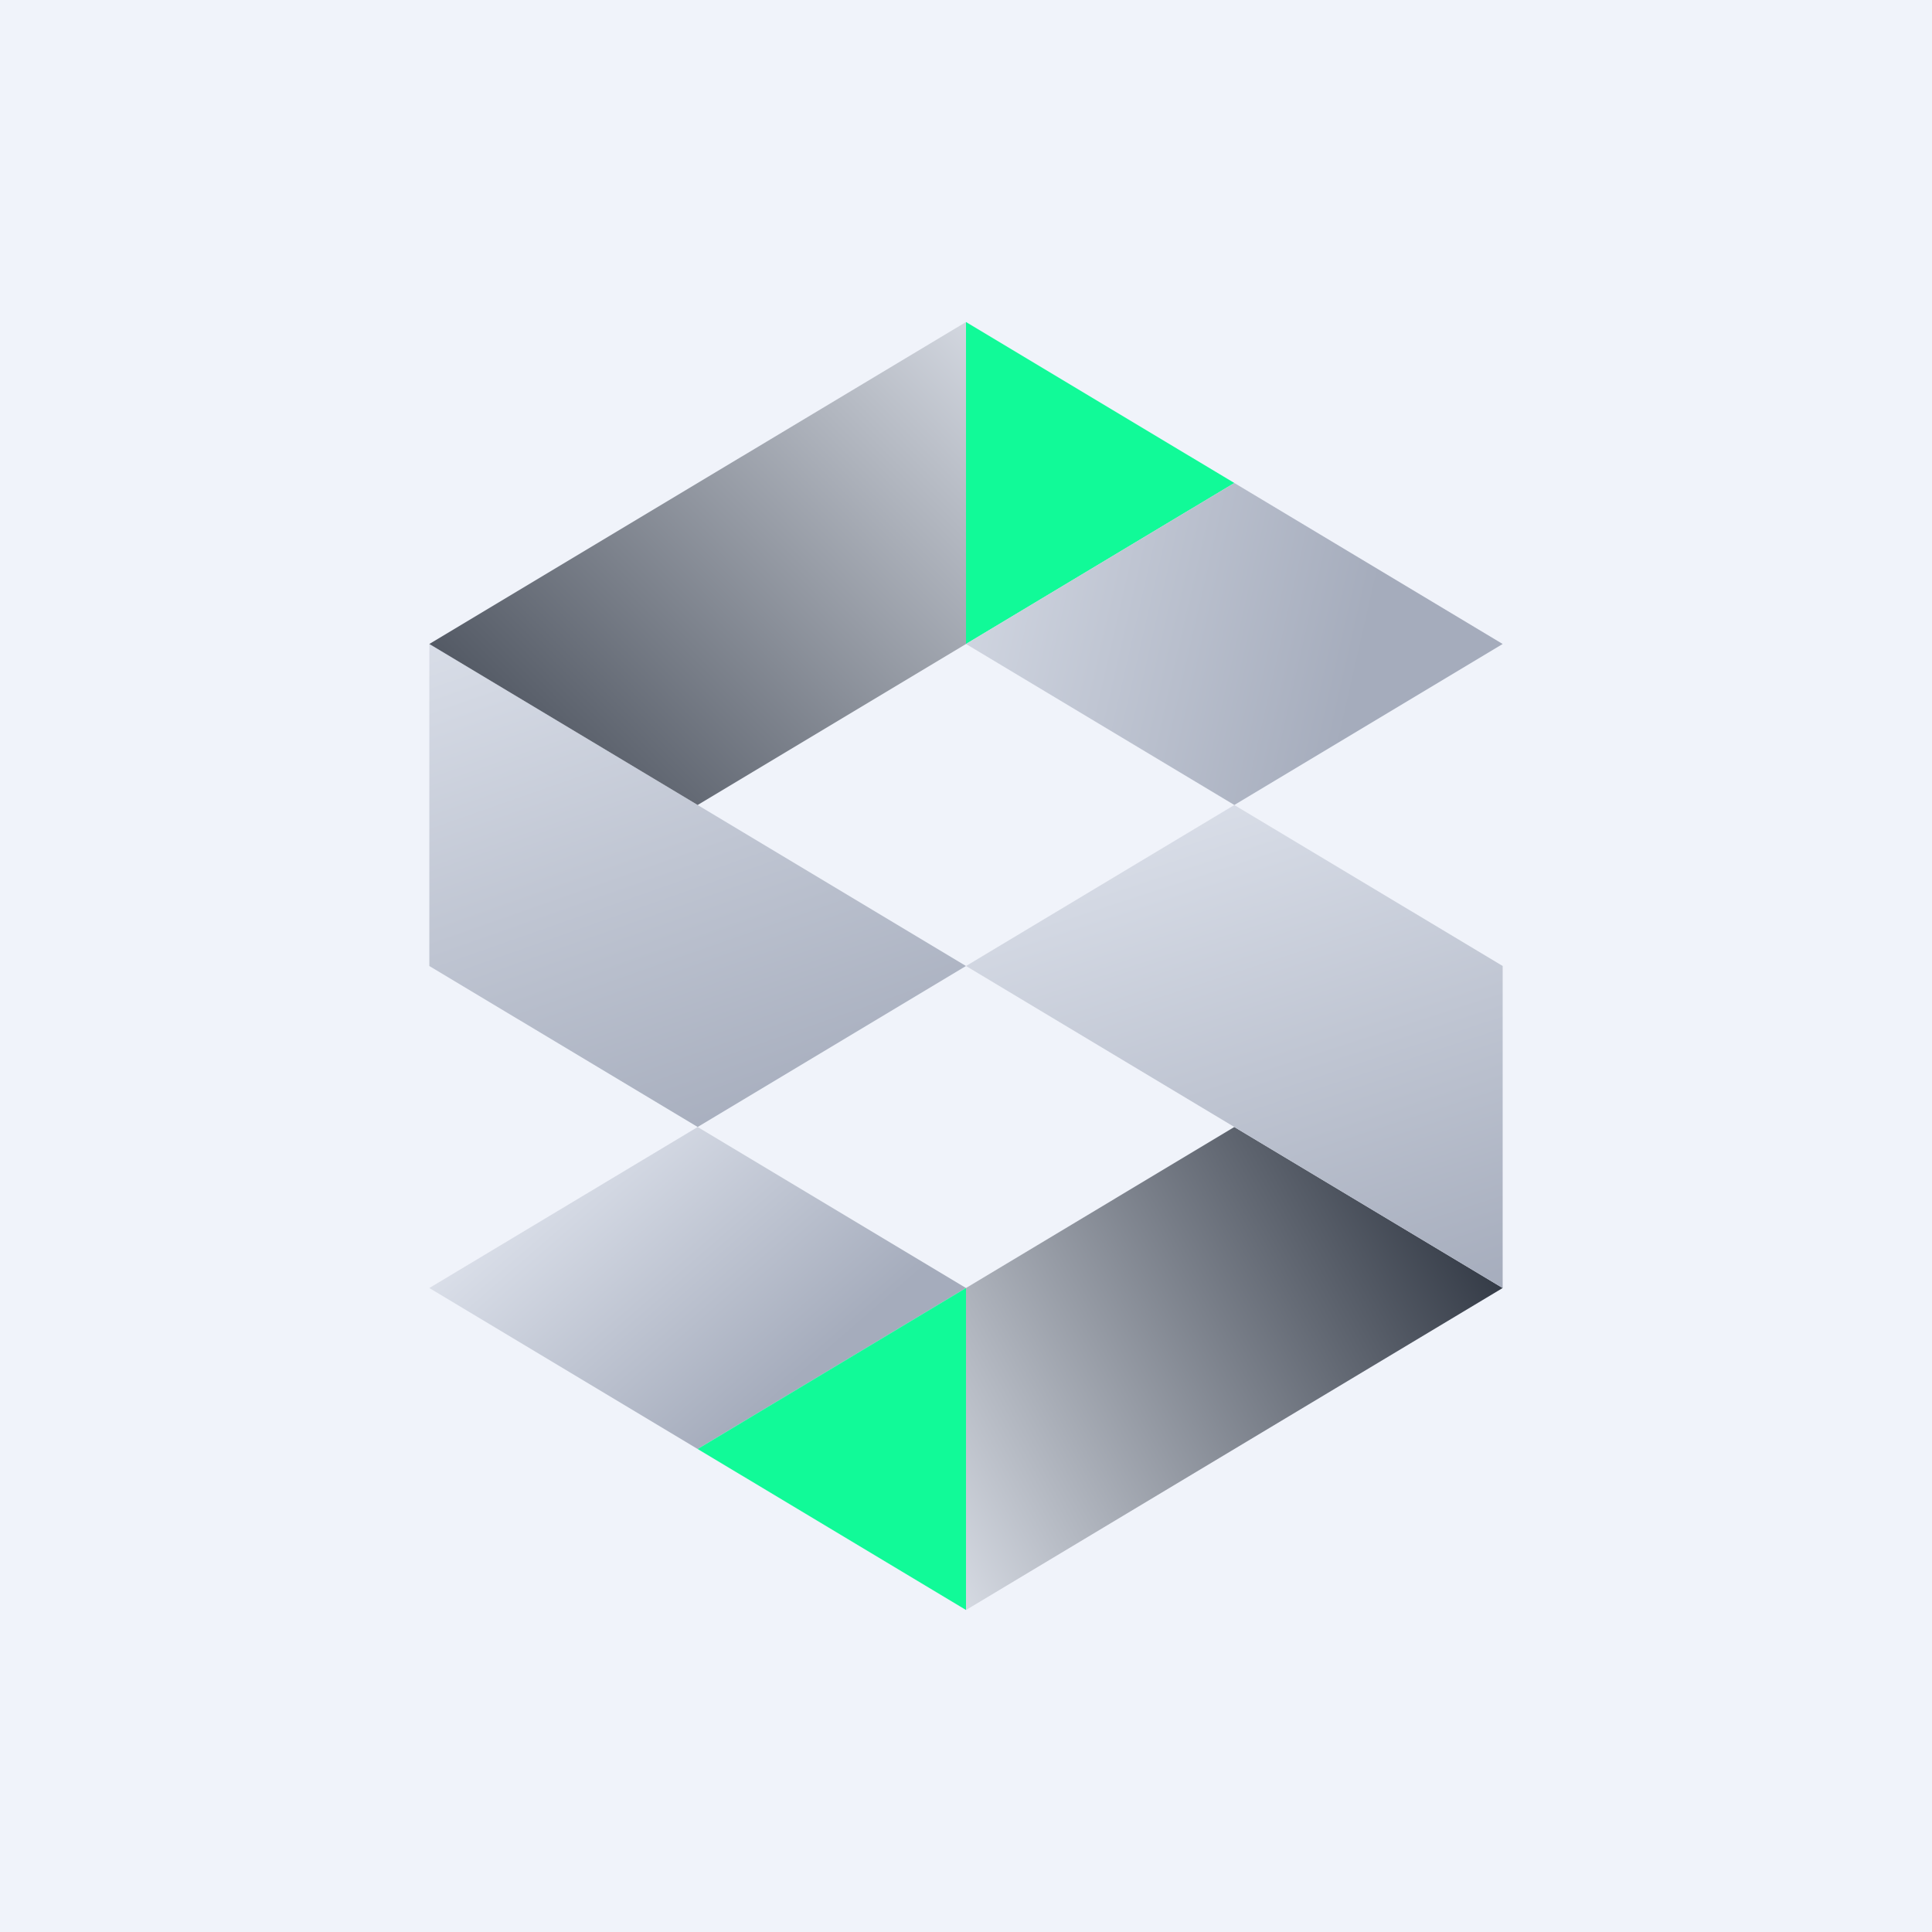 <!-- by TradingView --><svg width="18" height="18" viewBox="0 0 18 18" xmlns="http://www.w3.org/2000/svg"><path fill="#F0F3FA" d="M0 0h18v18H0z"/><path d="m9 12-2.5-1.5L4 12l2.5 1.5L9 12Z" fill="url(#a)"/><path d="M6.5 13.5 9 15v-3l-2.5 1.5Z" fill="#11FA98"/><path d="M11.5 10.5 9 12v3l5-3-2.5-1.5Z" fill="url(#b)"/><path d="M11.5 10.5 9 9l2.5-1.5L14 9v3l-2.5-1.5Z" fill="url(#c)"/><path d="M4 6v3l2.5 1.5L9 9 6.5 7.5 4 6Z" fill="url(#d)"/><path d="M9 6V3L4 6l2.5 1.5L9 6Z" fill="url(#e)"/><path d="m9 6 2.5-1.5L9 3v3Z" fill="#11FA98"/><path d="m14 6-2.5 1.5L9 6l2.5-1.5L14 6Z" fill="url(#f)"/><defs><linearGradient id="a" x1="6.93" y1="8.01" x2="9.54" y2="11.01" gradientUnits="userSpaceOnUse"><stop stop-color="#EDF1F9"/><stop offset="1" stop-color="#A5ACBC"/></linearGradient><linearGradient id="b" x1="14.63" y1="11.74" x2="8.17" y2="15.29" gradientUnits="userSpaceOnUse"><stop stop-color="#222935"/><stop offset="1" stop-color="#EDF1F9"/></linearGradient><linearGradient id="c" x1="11.5" y1="5.23" x2="13.76" y2="12.16" gradientUnits="userSpaceOnUse"><stop stop-color="#EDF1F9"/><stop offset="1" stop-color="#A5ACBC"/></linearGradient><linearGradient id="d" x1="4.58" y1="3.43" x2="7.14" y2="10.71" gradientUnits="userSpaceOnUse"><stop stop-color="#EDF1F9"/><stop offset="1" stop-color="#A5ACBC"/></linearGradient><linearGradient id="e" x1="2.43" y1="7.54" x2="8.86" y2="1.19" gradientUnits="userSpaceOnUse"><stop stop-color="#222935"/><stop offset="1" stop-color="#EDF1F9"/></linearGradient><linearGradient id="f" x1="7.21" y1="2.1" x2="13.29" y2="3.49" gradientUnits="userSpaceOnUse"><stop stop-color="#EDF1F9"/><stop offset="1" stop-color="#A5ACBC"/></linearGradient></defs></svg>